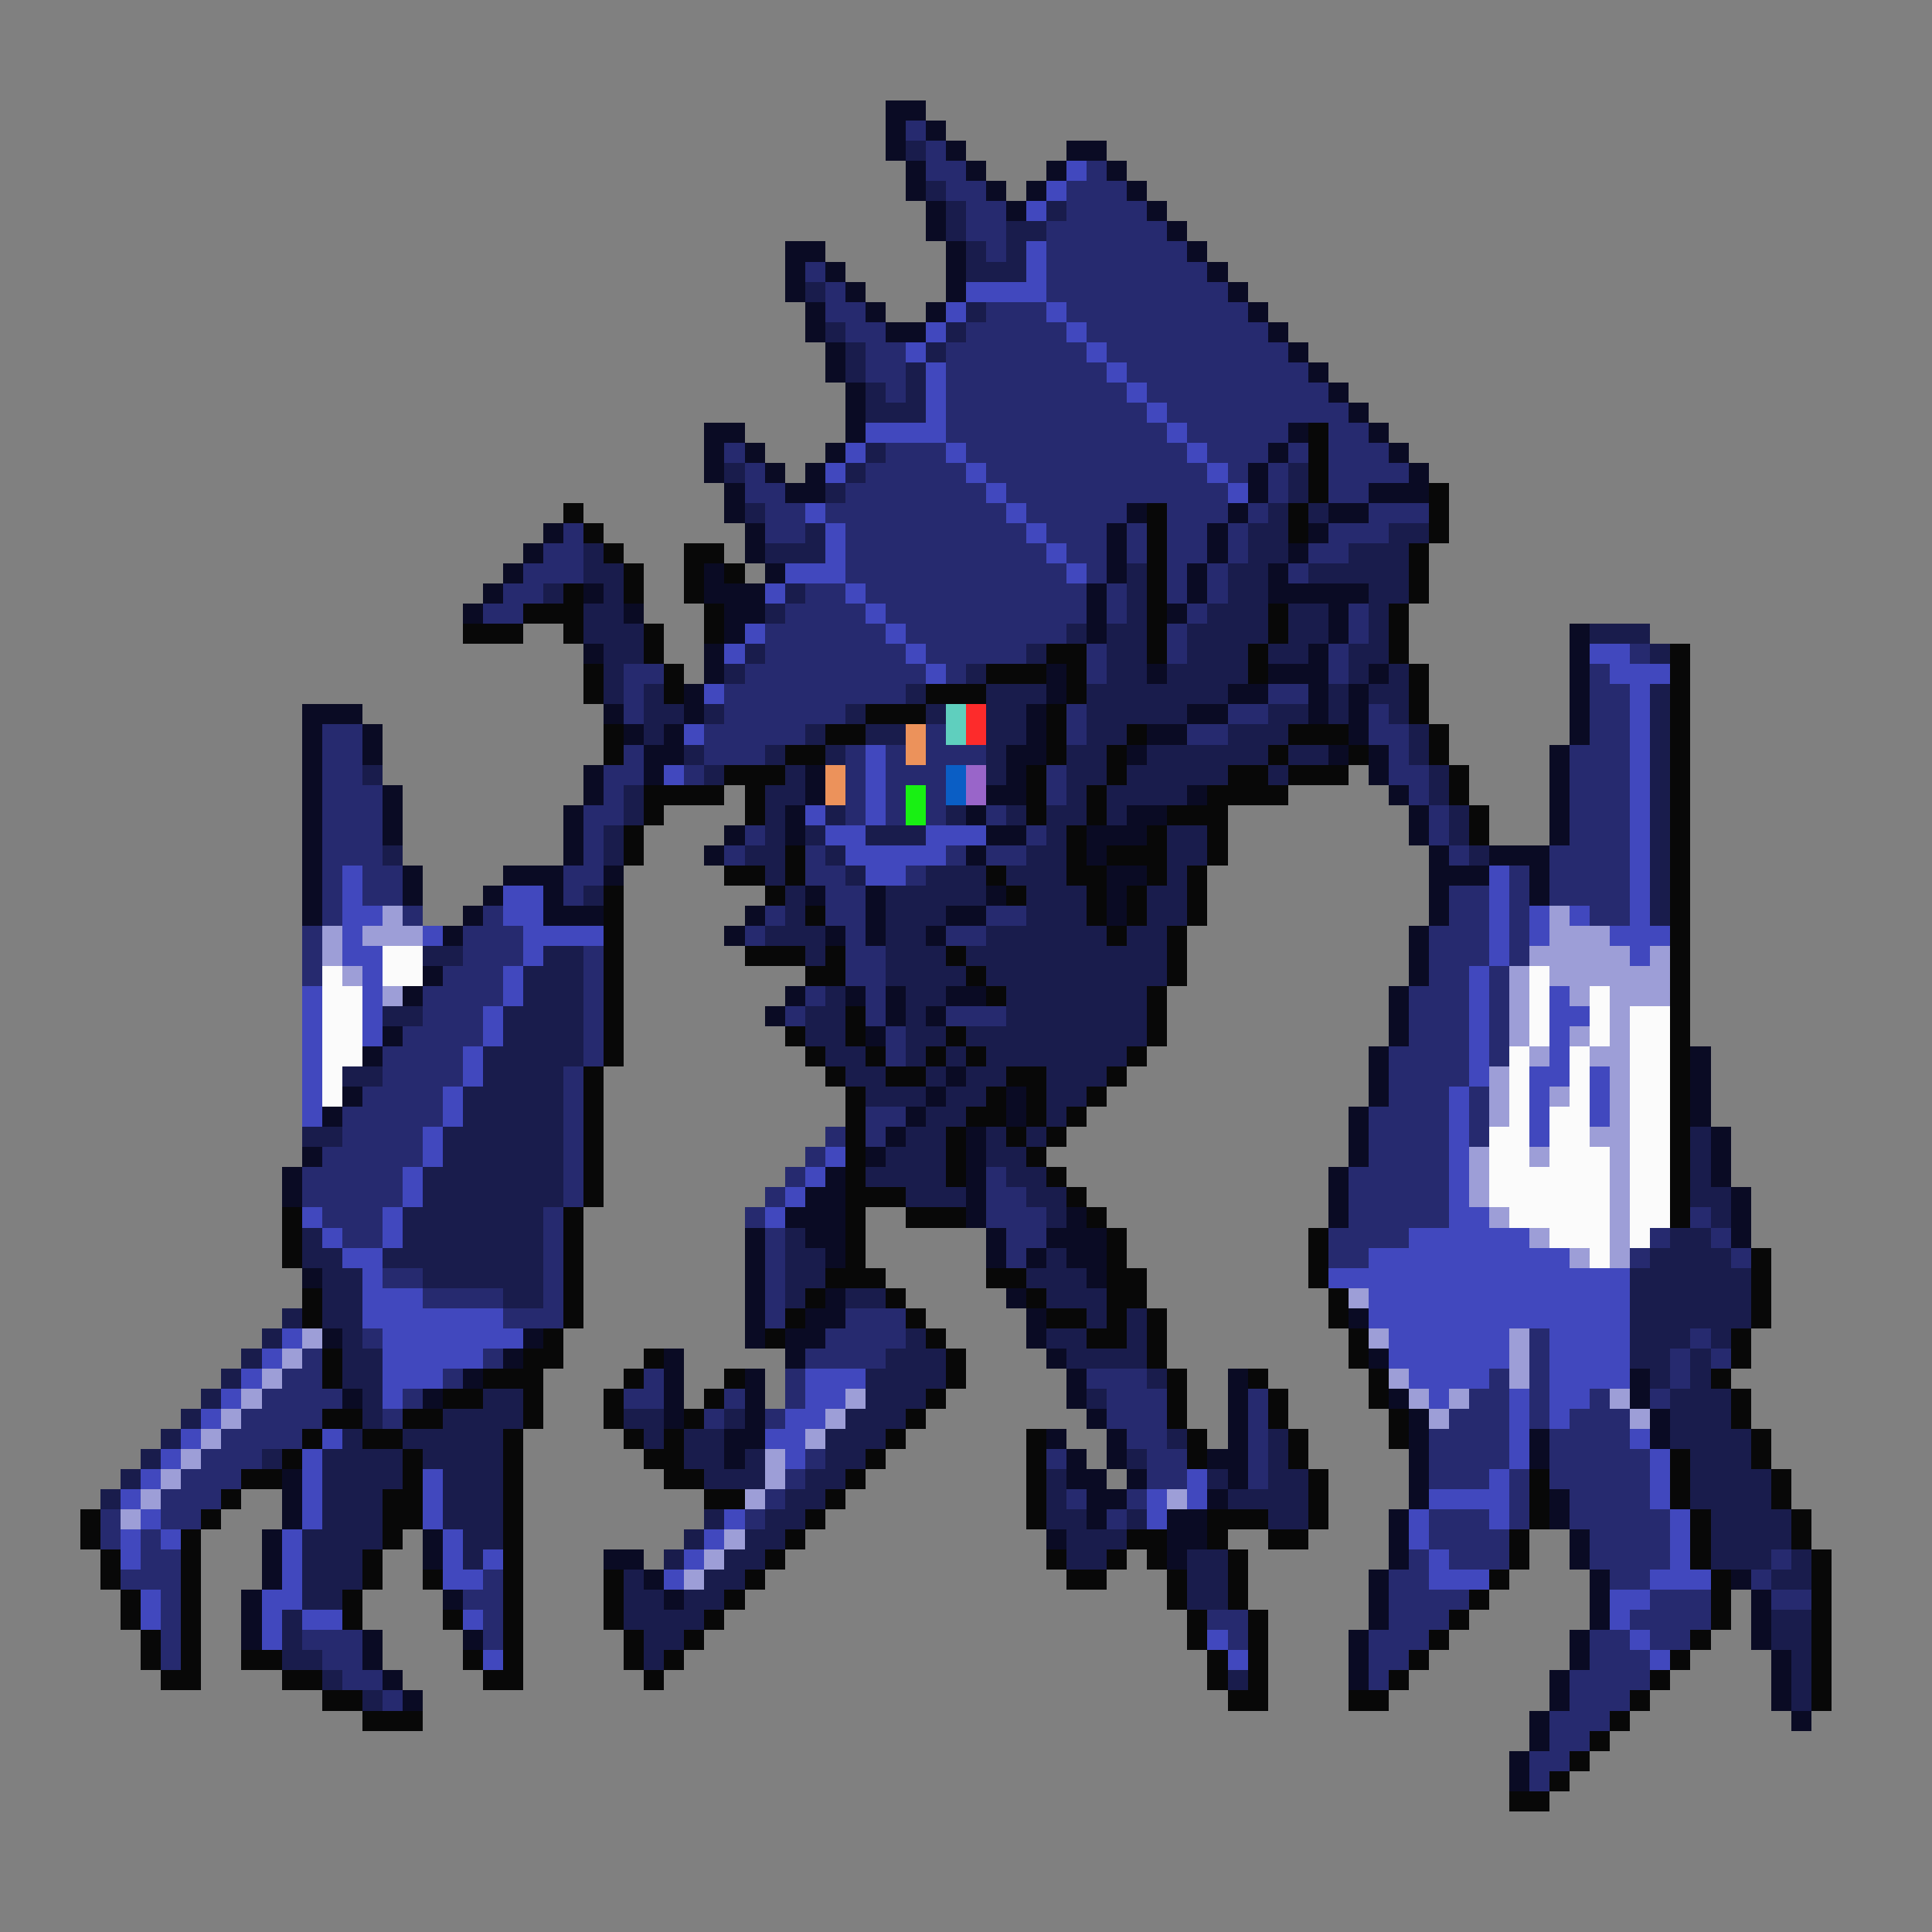 <svg xmlns="http://www.w3.org/2000/svg" viewBox="0 -0.5 96 96" shape-rendering="crispEdges">
<rect x="0" y="-0.5" width="96" height="96" fill="#808080" stroke="none"/>
<path stroke="#0a0b24" d="M44 5h2M44 6h1M46 6h1M44 7h1M47 7h1M53 7h2M45 8h1M48 8h1M52 8h1M55 8h1M45 9h1M49 9h1M51 9h1M56 9h1M46 10h1M50 10h1M57 10h1M46 11h1M58 11h1M39 12h2M47 12h1M59 12h1M39 13h1M41 13h1M47 13h1M60 13h1M39 14h1M42 14h1M47 14h1M61 14h1M40 15h1M43 15h1M46 15h1M62 15h1M40 16h1M44 16h2M63 16h1M41 17h1M64 17h1M41 18h1M65 18h1M42 19h1M66 19h1M42 20h1M67 20h1M35 21h2M42 21h1M64 21h1M68 21h1M35 22h1M37 22h1M41 22h1M63 22h1M69 22h1M35 23h1M38 23h1M40 23h1M62 23h1M70 23h1M36 24h1M39 24h2M62 24h1M68 24h3M36 25h1M56 25h1M61 25h1M66 25h2M27 26h1M37 26h1M55 26h1M60 26h1M65 26h1M26 27h1M37 27h1M55 27h1M60 27h1M64 27h1M25 28h1M35 28h1M38 28h1M55 28h1M59 28h1M63 28h1M24 29h1M29 29h1M35 29h3M54 29h1M59 29h1M63 29h5M23 30h1M31 30h1M36 30h2M54 30h1M58 30h1M66 30h1M36 31h1M54 31h1M66 31h1M78 31h1M29 32h1M35 32h1M65 32h1M78 32h1M35 33h1M52 33h1M57 33h1M63 33h3M68 33h1M78 33h1M34 34h1M52 34h1M61 34h2M65 34h1M67 34h1M78 34h1M15 35h3M30 35h1M34 35h1M51 35h1M59 35h2M65 35h1M67 35h1M78 35h1M15 36h1M18 36h1M31 36h1M33 36h1M51 36h1M57 36h2M67 36h1M78 36h1M15 37h1M18 37h1M32 37h2M50 37h2M56 37h1M66 37h1M68 37h1M77 37h1M15 38h1M29 38h1M32 38h1M40 38h1M50 38h1M68 38h1M77 38h1M15 39h1M19 39h1M29 39h1M40 39h1M49 39h2M59 39h1M69 39h1M77 39h1M15 40h1M19 40h1M28 40h1M39 40h1M48 40h1M56 40h2M70 40h1M77 40h1M15 41h1M19 41h1M28 41h1M36 41h1M39 41h1M49 41h2M54 41h3M70 41h1M77 41h1M15 42h1M28 42h1M35 42h1M48 42h1M54 42h1M71 42h1M74 42h3M15 43h1M20 43h1M25 43h3M30 43h1M55 43h2M71 43h3M76 43h1M15 44h1M20 44h1M24 44h1M27 44h1M40 44h1M43 44h1M49 44h1M55 44h1M71 44h1M76 44h1M15 45h1M23 45h1M27 45h3M37 45h1M43 45h1M47 45h2M55 45h1M71 45h1M22 46h1M36 46h1M41 46h1M43 46h1M46 46h1M70 46h1M70 47h1M21 48h1M70 48h1M20 49h1M39 49h1M42 49h1M44 49h1M47 49h2M69 49h1M38 50h1M44 50h1M46 50h1M69 50h1M19 51h1M43 51h1M69 51h1M18 52h1M68 52h1M84 52h1M47 53h1M68 53h1M84 53h1M17 54h1M46 54h1M50 54h1M68 54h1M84 54h1M16 55h1M45 55h1M50 55h1M67 55h1M84 55h1M44 56h1M48 56h1M67 56h1M85 56h1M15 57h1M43 57h1M48 57h1M67 57h1M85 57h1M14 58h1M41 58h1M48 58h1M66 58h1M85 58h1M14 59h1M40 59h2M48 59h1M66 59h1M86 59h1M39 60h3M48 60h1M53 60h1M66 60h1M86 60h1M37 61h1M40 61h2M49 61h1M52 61h3M86 61h1M37 62h1M41 62h1M49 62h1M51 62h1M53 62h2M15 63h1M37 63h1M54 63h1M37 64h1M41 64h1M50 64h1M37 65h1M40 65h2M51 65h1M67 65h1M16 66h1M26 66h1M37 66h1M39 66h2M51 66h1M25 67h1M33 67h1M39 67h1M52 67h1M68 67h1M23 68h1M33 68h1M37 68h1M53 68h1M61 68h1M81 68h1M17 69h1M21 69h1M33 69h1M37 69h1M53 69h1M61 69h1M69 69h1M81 69h1M33 70h1M37 70h1M54 70h1M61 70h1M70 70h1M82 70h1M36 71h2M52 71h1M55 71h1M61 71h1M70 71h1M76 71h1M82 71h1M36 72h1M53 72h1M55 72h1M60 72h2M70 72h1M76 72h1M14 73h1M53 73h2M56 73h1M61 73h1M70 73h1M14 74h1M54 74h2M60 74h1M70 74h1M77 74h1M14 75h1M54 75h1M58 75h2M69 75h1M77 75h1M13 76h1M21 76h1M52 76h1M58 76h2M69 76h1M78 76h1M13 77h1M21 77h1M30 77h2M58 77h1M69 77h1M78 77h1M13 78h1M32 78h1M68 78h1M79 78h1M86 78h1M12 79h1M22 79h1M33 79h1M68 79h1M79 79h1M87 79h1M12 80h1M68 80h1M79 80h1M87 80h1M12 81h1M18 81h1M23 81h1M67 81h1M78 81h1M87 81h1M18 82h1M67 82h1M78 82h1M88 82h1M19 83h1M67 83h1M77 83h1M88 83h1M20 84h1M77 84h1M88 84h1M76 85h1M89 85h1M76 86h1M75 87h1M75 88h1" />
<path stroke="#262a6f" d="M45 6h1M46 7h1M46 8h2M54 8h1M47 9h2M53 9h3M48 10h2M53 10h4M48 11h2M52 11h6M49 12h1M52 12h7M40 13h1M52 13h8M41 14h1M52 14h9M41 15h2M49 15h3M53 15h9M42 16h2M48 16h5M54 16h9M43 17h2M47 17h7M55 17h9M43 18h2M47 18h8M56 18h9M44 19h1M47 19h9M57 19h9M47 20h10M58 20h9M47 21h11M59 21h5M66 21h2M36 22h1M44 22h3M48 22h11M60 22h3M64 22h1M66 22h3M37 23h1M43 23h5M49 23h11M61 23h1M63 23h1M66 23h4M37 24h2M42 24h7M50 24h11M63 24h1M66 24h2M38 25h2M41 25h9M51 25h5M58 25h3M62 25h1M68 25h3M28 26h1M38 26h2M42 26h9M52 26h3M56 26h1M58 26h2M61 26h1M66 26h3M27 27h2M42 27h10M53 27h2M56 27h1M58 27h2M61 27h1M65 27h2M26 28h3M42 28h11M54 28h1M58 28h1M60 28h1M64 28h1M25 29h2M40 29h2M43 29h11M55 29h1M58 29h1M60 29h1M24 30h2M39 30h4M44 30h10M55 30h1M59 30h1M67 30h1M38 31h6M45 31h8M58 31h1M67 31h1M38 32h7M46 32h5M54 32h1M58 32h1M66 32h1M81 32h1M31 33h2M37 33h9M47 33h1M54 33h1M66 33h1M79 33h1M31 34h1M36 34h9M63 34h2M79 34h2M31 35h1M36 35h6M53 35h1M61 35h2M68 35h1M79 35h2M16 36h2M35 36h5M46 36h1M53 36h1M59 36h2M68 36h2M79 36h2M16 37h2M31 37h1M35 37h3M42 37h1M44 37h1M46 37h3M69 37h1M78 37h3M16 38h2M30 38h2M34 38h1M42 38h1M44 38h3M52 38h1M69 38h2M78 38h3M16 39h3M30 39h1M42 39h1M44 39h1M46 39h1M52 39h1M70 39h1M78 39h3M16 40h3M29 40h2M42 40h1M44 40h1M46 40h1M49 40h1M71 40h1M78 40h3M16 41h3M29 41h1M37 41h1M51 41h1M71 41h1M78 41h3M16 42h3M29 42h1M36 42h1M40 42h1M47 42h1M49 42h2M72 42h1M77 42h4M16 43h1M18 43h2M28 43h2M40 43h2M45 43h1M75 43h1M77 43h4M16 44h1M18 44h2M28 44h1M41 44h2M72 44h2M75 44h1M77 44h4M16 45h1M20 45h1M24 45h1M38 45h1M41 45h2M49 45h2M72 45h2M75 45h1M79 45h2M15 46h1M23 46h3M37 46h1M42 46h1M47 46h2M71 46h3M75 46h1M15 47h1M23 47h3M29 47h1M42 47h2M71 47h3M75 47h1M15 48h1M22 48h3M29 48h1M42 48h2M71 48h2M74 48h1M21 49h4M29 49h1M40 49h1M43 49h1M70 49h3M74 49h1M21 50h3M29 50h1M39 50h1M43 50h1M47 50h3M70 50h3M74 50h1M20 51h4M29 51h1M44 51h1M70 51h3M74 51h1M19 52h4M29 52h1M44 52h1M69 52h4M74 52h1M19 53h4M28 53h1M69 53h4M18 54h4M28 54h1M69 54h3M73 54h1M17 55h5M28 55h1M43 55h2M68 55h4M73 55h1M17 56h4M28 56h1M41 56h1M43 56h1M68 56h4M73 56h1M16 57h5M28 57h1M40 57h1M68 57h4M15 58h5M28 58h1M39 58h1M49 58h1M67 58h5M15 59h5M28 59h1M38 59h1M49 59h2M67 59h5M16 60h3M27 60h1M37 60h1M49 60h3M67 60h5M84 60h1M17 61h2M27 61h1M38 61h1M50 61h2M66 61h4M82 61h1M85 61h1M27 62h1M38 62h1M50 62h1M66 62h2M81 62h1M86 62h1M19 63h2M27 63h1M38 63h1M21 64h4M27 64h1M38 64h1M25 65h3M38 65h1M42 65h3M18 66h1M41 66h4M76 66h1M84 66h1M15 67h1M24 67h1M40 67h4M76 67h1M83 67h1M85 67h1M14 68h2M22 68h1M32 68h1M39 68h1M54 68h3M74 68h1M76 68h1M83 68h1M13 69h4M20 69h1M31 69h2M36 69h1M39 69h1M55 69h3M62 69h1M73 69h2M76 69h1M79 69h1M82 69h1M12 70h4M19 70h1M35 70h1M38 70h1M55 70h3M62 70h1M72 70h3M76 70h1M78 70h3M11 71h4M56 71h2M62 71h1M71 71h4M77 71h4M10 72h3M40 72h1M52 72h1M57 72h2M62 72h1M71 72h4M77 72h5M9 73h3M39 73h1M57 73h2M62 73h1M71 73h3M75 73h1M77 73h5M8 74h3M38 74h1M53 74h1M56 74h1M75 74h1M78 74h4M5 75h1M8 75h2M37 75h1M55 75h1M71 75h3M75 75h1M78 75h5M5 76h1M7 76h1M71 76h4M79 76h4M7 77h2M70 77h1M72 77h3M79 77h4M88 77h1M6 78h3M24 78h1M69 78h2M80 78h2M87 78h1M8 79h1M23 79h2M69 79h4M82 79h3M88 79h2M8 80h1M24 80h1M60 80h2M69 80h3M81 80h4M8 81h1M15 81h3M24 81h1M61 81h1M68 81h3M79 81h2M82 81h2M8 82h1M16 82h2M68 82h2M79 82h3M17 83h2M68 83h1M78 83h4M19 84h1M78 84h3M77 85h3M77 86h2M76 87h2M76 88h1" />
<path stroke="#191c4c" d="M45 7h1M46 9h1M47 10h1M52 10h1M47 11h1M50 11h2M48 12h1M50 12h1M48 13h3M40 14h1M48 15h1M41 16h1M47 16h1M42 17h1M46 17h1M42 18h1M45 18h1M43 19h1M45 19h1M43 20h3M43 22h1M36 23h1M42 23h1M64 23h1M41 24h1M64 24h1M37 25h1M63 25h1M65 25h1M40 26h1M62 26h2M69 26h2M29 27h1M38 27h3M62 27h2M67 27h3M29 28h2M56 28h1M61 28h2M65 28h5M27 29h1M30 29h1M39 29h1M56 29h1M61 29h2M68 29h2M29 30h2M38 30h1M56 30h1M60 30h3M64 30h2M68 30h1M29 31h3M53 31h1M55 31h2M59 31h4M64 31h2M68 31h1M79 31h3M30 32h2M37 32h1M51 32h1M55 32h2M59 32h3M63 32h2M67 32h2M82 32h1M30 33h1M36 33h1M48 33h1M55 33h2M58 33h4M67 33h1M69 33h1M30 34h1M32 34h1M45 34h1M49 34h3M54 34h7M66 34h1M68 34h2M82 34h1M32 35h2M35 35h1M42 35h1M46 35h1M49 35h2M54 35h5M63 35h2M66 35h1M69 35h1M82 35h1M32 36h1M40 36h1M43 36h2M49 36h2M54 36h2M61 36h3M70 36h1M82 36h1M34 37h1M38 37h1M41 37h1M49 37h1M53 37h2M57 37h6M64 37h2M70 37h1M82 37h1M18 38h1M35 38h1M39 38h1M49 38h1M53 38h2M56 38h5M63 38h1M71 38h1M82 38h1M31 39h1M38 39h2M53 39h1M55 39h4M71 39h1M82 39h1M31 40h1M38 40h1M41 40h1M47 40h1M50 40h1M52 40h2M55 40h1M72 40h1M82 40h1M30 41h1M38 41h1M40 41h1M43 41h3M52 41h1M58 41h2M72 41h1M82 41h1M19 42h1M30 42h1M37 42h2M41 42h1M51 42h2M58 42h2M73 42h1M82 42h1M38 43h1M42 43h1M46 43h3M50 43h3M58 43h1M82 43h1M29 44h1M39 44h1M44 44h5M51 44h3M57 44h2M82 44h1M39 45h1M44 45h3M51 45h3M57 45h2M82 45h1M38 46h3M44 46h2M49 46h6M56 46h2M21 47h2M27 47h2M40 47h1M44 47h3M48 47h10M26 48h3M44 48h4M49 48h9M26 49h3M41 49h1M45 49h2M50 49h7M19 50h2M25 50h4M40 50h2M45 50h1M50 50h7M25 51h4M40 51h2M45 51h2M48 51h9M24 52h5M41 52h2M45 52h1M47 52h1M49 52h7M17 53h2M24 53h4M42 53h2M46 53h1M48 53h2M52 53h3M23 54h5M43 54h3M47 54h2M52 54h2M23 55h5M46 55h2M52 55h1M15 56h2M22 56h6M45 56h2M49 56h1M51 56h1M84 56h1M22 57h6M44 57h3M49 57h2M84 57h1M21 58h7M43 58h4M50 58h2M84 58h1M21 59h7M45 59h3M51 59h2M84 59h2M20 60h7M52 60h1M85 60h1M15 61h1M20 61h7M39 61h1M83 61h2M15 62h2M19 62h8M39 62h2M52 62h1M82 62h4M16 63h2M21 63h6M39 63h2M51 63h3M81 63h6M16 64h2M25 64h2M39 64h1M42 64h2M52 64h3M81 64h6M14 65h1M16 65h2M54 65h1M56 65h1M81 65h6M13 66h1M17 66h1M45 66h1M52 66h2M56 66h1M81 66h3M85 66h1M12 67h1M17 67h2M44 67h3M53 67h4M81 67h2M84 67h1M11 68h1M17 68h2M43 68h4M57 68h1M82 68h1M84 68h1M10 69h1M18 69h1M24 69h2M43 69h3M54 69h1M83 69h3M9 70h1M18 70h1M22 70h4M31 70h2M36 70h1M42 70h3M83 70h3M8 71h1M17 71h1M20 71h5M32 71h1M34 71h2M41 71h3M58 71h1M63 71h1M83 71h4M7 72h1M13 72h1M16 72h4M21 72h4M34 72h2M37 72h1M41 72h2M56 72h1M63 72h1M84 72h3M6 73h1M16 73h4M22 73h3M35 73h3M40 73h2M52 73h1M60 73h1M63 73h2M84 73h4M5 74h1M16 74h3M22 74h3M39 74h2M52 74h1M61 74h4M84 74h4M16 75h3M22 75h3M35 75h1M38 75h2M52 75h2M56 75h1M63 75h2M85 75h4M15 76h4M23 76h2M34 76h1M37 76h2M53 76h3M85 76h4M15 77h3M23 77h1M33 77h1M36 77h2M53 77h2M59 77h2M85 77h3M89 77h1M15 78h3M31 78h1M35 78h2M59 78h2M88 78h2M15 79h2M31 79h2M34 79h2M59 79h2M14 80h1M31 80h4M88 80h2M14 81h1M32 81h2M88 81h2M14 82h2M32 82h1M89 82h1M16 83h1M61 83h1M89 83h1M18 84h1M89 84h1" />
<path stroke="#4148be" d="M53 8h1M52 9h1M51 10h1M51 12h1M51 13h1M48 14h4M47 15h1M52 15h1M46 16h1M53 16h1M45 17h1M54 17h1M46 18h1M55 18h1M46 19h1M56 19h1M46 20h1M57 20h1M43 21h4M58 21h1M42 22h1M47 22h1M59 22h1M41 23h1M48 23h1M60 23h1M49 24h1M61 24h1M40 25h1M50 25h1M41 26h1M51 26h1M41 27h1M52 27h1M39 28h3M53 28h1M38 29h1M42 29h1M43 30h1M37 31h1M44 31h1M36 32h1M45 32h1M79 32h2M46 33h1M80 33h3M35 34h1M81 34h1M81 35h1M34 36h1M81 36h1M43 37h1M81 37h1M33 38h1M43 38h1M81 38h1M43 39h1M81 39h1M40 40h1M43 40h1M81 40h1M41 41h2M46 41h3M81 41h1M42 42h5M81 42h1M17 43h1M43 43h2M74 43h1M81 43h1M17 44h1M25 44h2M74 44h1M81 44h1M17 45h2M25 45h2M74 45h1M76 45h1M78 45h1M81 45h1M17 46h1M21 46h1M26 46h4M74 46h1M76 46h1M80 46h3M17 47h2M26 47h1M74 47h1M81 47h1M18 48h1M25 48h1M73 48h1M15 49h1M18 49h1M25 49h1M73 49h1M77 49h1M15 50h1M18 50h1M24 50h1M73 50h1M77 50h2M15 51h1M18 51h1M24 51h1M73 51h1M77 51h1M15 52h1M23 52h1M73 52h1M77 52h1M15 53h1M23 53h1M73 53h1M76 53h2M79 53h1M15 54h1M22 54h1M72 54h1M76 54h1M79 54h1M15 55h1M22 55h1M72 55h1M76 55h1M79 55h1M21 56h1M72 56h1M76 56h1M21 57h1M41 57h1M72 57h1M20 58h1M40 58h1M72 58h1M20 59h1M39 59h1M72 59h1M15 60h1M19 60h1M38 60h1M72 60h2M16 61h1M19 61h1M70 61h6M17 62h2M68 62h10M18 63h1M66 63h15M18 64h3M68 64h13M18 65h7M68 65h13M14 66h1M19 66h7M69 66h6M77 66h4M13 67h1M19 67h5M69 67h6M77 67h4M12 68h1M19 68h3M40 68h3M70 68h4M77 68h4M11 69h1M19 69h1M40 69h2M71 69h1M75 69h1M77 69h2M10 70h1M39 70h2M75 70h1M77 70h1M9 71h1M16 71h1M38 71h2M75 71h1M81 71h1M8 72h1M15 72h1M39 72h1M75 72h1M82 72h1M7 73h1M15 73h1M21 73h1M59 73h1M74 73h1M82 73h1M6 74h1M15 74h1M21 74h1M57 74h1M59 74h1M71 74h4M82 74h1M7 75h1M15 75h1M21 75h1M36 75h1M57 75h1M70 75h1M74 75h1M83 75h1M6 76h1M8 76h1M14 76h1M22 76h1M35 76h1M70 76h1M83 76h1M6 77h1M14 77h1M22 77h1M24 77h1M34 77h1M71 77h1M83 77h1M14 78h1M22 78h2M33 78h1M71 78h3M82 78h3M7 79h1M13 79h2M80 79h2M7 80h1M13 80h1M15 80h2M23 80h1M80 80h1M13 81h1M60 81h1M81 81h1M24 82h1M61 82h1M82 82h1" />
<path stroke="#080808" d="M65 21h1M65 22h1M65 23h1M65 24h1M71 24h1M28 25h1M57 25h1M64 25h1M71 25h1M29 26h1M57 26h1M64 26h1M71 26h1M30 27h1M34 27h2M57 27h1M70 27h1M31 28h1M34 28h1M36 28h1M57 28h1M70 28h1M28 29h1M31 29h1M34 29h1M57 29h1M70 29h1M26 30h3M35 30h1M57 30h1M63 30h1M69 30h1M23 31h3M28 31h1M32 31h1M35 31h1M57 31h1M63 31h1M69 31h1M32 32h1M52 32h2M57 32h1M62 32h1M69 32h1M83 32h1M29 33h1M33 33h1M49 33h3M53 33h1M62 33h1M70 33h1M83 33h1M29 34h1M33 34h1M46 34h3M53 34h1M70 34h1M83 34h1M43 35h3M52 35h1M70 35h1M83 35h1M30 36h1M41 36h2M52 36h1M56 36h1M64 36h3M71 36h1M83 36h1M30 37h1M39 37h2M52 37h1M55 37h1M63 37h1M67 37h1M71 37h1M83 37h1M36 38h3M51 38h1M55 38h1M61 38h2M64 38h3M72 38h1M83 38h1M32 39h4M37 39h1M51 39h1M54 39h1M60 39h4M72 39h1M83 39h1M32 40h1M37 40h1M51 40h1M54 40h1M58 40h3M73 40h1M83 40h1M31 41h1M53 41h1M57 41h1M60 41h1M73 41h1M83 41h1M31 42h1M39 42h1M53 42h1M55 42h3M60 42h1M83 42h1M36 43h2M39 43h1M49 43h1M53 43h2M57 43h1M59 43h1M83 43h1M30 44h1M38 44h1M50 44h1M54 44h1M56 44h1M59 44h1M83 44h1M30 45h1M40 45h1M54 45h1M56 45h1M59 45h1M83 45h1M30 46h1M55 46h1M58 46h1M83 46h1M30 47h1M37 47h3M41 47h1M47 47h1M58 47h1M83 47h1M30 48h1M40 48h2M48 48h1M58 48h1M83 48h1M30 49h1M49 49h1M57 49h1M83 49h1M30 50h1M42 50h1M57 50h1M83 50h1M30 51h1M39 51h1M42 51h1M47 51h1M57 51h1M83 51h1M30 52h1M40 52h1M43 52h1M46 52h1M48 52h1M56 52h1M83 52h1M29 53h1M41 53h1M44 53h2M50 53h2M55 53h1M83 53h1M29 54h1M42 54h1M49 54h1M51 54h1M54 54h1M83 54h1M29 55h1M42 55h1M48 55h2M51 55h1M53 55h1M83 55h1M29 56h1M42 56h1M47 56h1M50 56h1M52 56h1M83 56h1M29 57h1M42 57h1M47 57h1M51 57h1M83 57h1M29 58h1M42 58h1M47 58h1M52 58h1M83 58h1M29 59h1M42 59h3M53 59h1M83 59h1M14 60h1M28 60h1M42 60h1M45 60h3M54 60h1M83 60h1M14 61h1M28 61h1M42 61h1M55 61h1M65 61h1M14 62h1M28 62h1M42 62h1M55 62h1M65 62h1M87 62h1M28 63h1M41 63h3M49 63h2M55 63h2M65 63h1M87 63h1M15 64h1M28 64h1M40 64h1M44 64h1M51 64h1M55 64h2M66 64h1M87 64h1M15 65h1M28 65h1M39 65h1M45 65h1M52 65h2M55 65h1M57 65h1M66 65h1M87 65h1M27 66h1M38 66h1M46 66h1M54 66h2M57 66h1M67 66h1M86 66h1M16 67h1M26 67h2M32 67h1M47 67h1M57 67h1M67 67h1M86 67h1M16 68h1M24 68h3M31 68h1M36 68h1M47 68h1M58 68h1M62 68h1M68 68h1M85 68h1M22 69h2M26 69h1M30 69h1M35 69h1M46 69h1M58 69h1M63 69h1M68 69h1M86 69h1M16 70h2M20 70h2M26 70h1M30 70h1M34 70h1M45 70h1M58 70h1M63 70h1M69 70h1M86 70h1M15 71h1M18 71h2M25 71h1M31 71h1M33 71h1M44 71h1M51 71h1M59 71h1M64 71h1M69 71h1M87 71h1M14 72h1M20 72h1M25 72h1M32 72h2M43 72h1M51 72h1M59 72h1M64 72h1M83 72h1M87 72h1M12 73h2M20 73h1M25 73h1M33 73h2M42 73h1M51 73h1M65 73h1M76 73h1M83 73h1M88 73h1M11 74h1M19 74h2M25 74h1M35 74h2M41 74h1M51 74h1M65 74h1M76 74h1M83 74h1M88 74h1M4 75h1M10 75h1M19 75h2M25 75h1M40 75h1M51 75h1M60 75h3M65 75h1M76 75h1M84 75h1M89 75h1M4 76h1M9 76h1M19 76h1M25 76h1M39 76h1M56 76h2M60 76h1M63 76h2M75 76h1M84 76h1M89 76h1M5 77h1M9 77h1M18 77h1M25 77h1M38 77h1M52 77h1M55 77h1M57 77h1M61 77h1M75 77h1M84 77h1M90 77h1M5 78h1M9 78h1M18 78h1M21 78h1M25 78h1M30 78h1M37 78h1M53 78h2M58 78h1M61 78h1M74 78h1M85 78h1M90 78h1M6 79h1M9 79h1M17 79h1M25 79h1M30 79h1M36 79h1M58 79h1M61 79h1M73 79h1M85 79h1M90 79h1M6 80h1M9 80h1M17 80h1M22 80h1M25 80h1M30 80h1M35 80h1M59 80h1M62 80h1M72 80h1M85 80h1M90 80h1M7 81h1M9 81h1M25 81h1M31 81h1M34 81h1M59 81h1M62 81h1M71 81h1M84 81h1M90 81h1M7 82h1M9 82h1M12 82h2M23 82h1M25 82h1M31 82h1M33 82h1M60 82h1M62 82h1M70 82h1M83 82h1M90 82h1M8 83h2M14 83h2M24 83h2M32 83h1M60 83h1M62 83h1M69 83h1M82 83h1M90 83h1M16 84h2M61 84h2M67 84h2M81 84h1M90 84h1M18 85h3M80 85h1M79 86h1M78 87h1M77 88h1M75 89h2" />
<path stroke="#5fcfbe" d="M47 35h1M47 36h1" />
<path stroke="#fd2b2b" d="M48 35h1M48 36h1" />
<path stroke="#ec925b" d="M45 36h1M45 37h1M41 38h1M41 39h1" />
<path stroke="#0a5ec5" d="M47 38h1M47 39h1" />
<path stroke="#9965c9" d="M48 38h1M48 39h1" />
<path stroke="#18f013" d="M45 39h1M45 40h1" />
<path stroke="#9d9ed7" d="M19 45h1M77 45h1M16 46h1M18 46h3M77 46h3M16 47h1M76 47h5M82 47h1M17 48h1M75 48h1M77 48h6M19 49h1M75 49h1M78 49h1M80 49h3M75 50h1M80 50h1M75 51h1M78 51h1M80 51h1M76 52h1M79 52h2M74 53h1M80 53h1M74 54h1M77 54h1M80 54h1M74 55h1M80 55h1M79 56h2M73 57h1M76 57h1M80 57h1M73 58h1M80 58h1M73 59h1M80 59h1M74 60h1M80 60h1M76 61h1M80 61h1M78 62h1M80 62h1M67 64h1M15 66h1M68 66h1M75 66h1M14 67h1M75 67h1M13 68h1M69 68h1M75 68h1M12 69h1M42 69h1M70 69h1M72 69h1M80 69h1M11 70h1M41 70h1M71 70h1M81 70h1M10 71h1M40 71h1M9 72h1M38 72h1M8 73h1M38 73h1M7 74h1M37 74h1M58 74h1M6 75h1M36 76h1M35 77h1M34 78h1" />
<path stroke="#fbfbfb" d="M19 47h2M16 48h1M19 48h2M76 48h1M16 49h2M76 49h1M79 49h1M16 50h2M76 50h1M79 50h1M81 50h2M16 51h2M76 51h1M79 51h1M81 51h2M16 52h2M75 52h1M78 52h1M81 52h2M16 53h1M75 53h1M78 53h1M81 53h2M16 54h1M75 54h1M78 54h1M81 54h2M75 55h1M77 55h2M81 55h2M74 56h2M77 56h2M81 56h2M74 57h2M77 57h3M81 57h2M74 58h6M81 58h2M74 59h6M81 59h2M75 60h5M81 60h2M77 61h3M81 61h1M79 62h1" />
</svg>